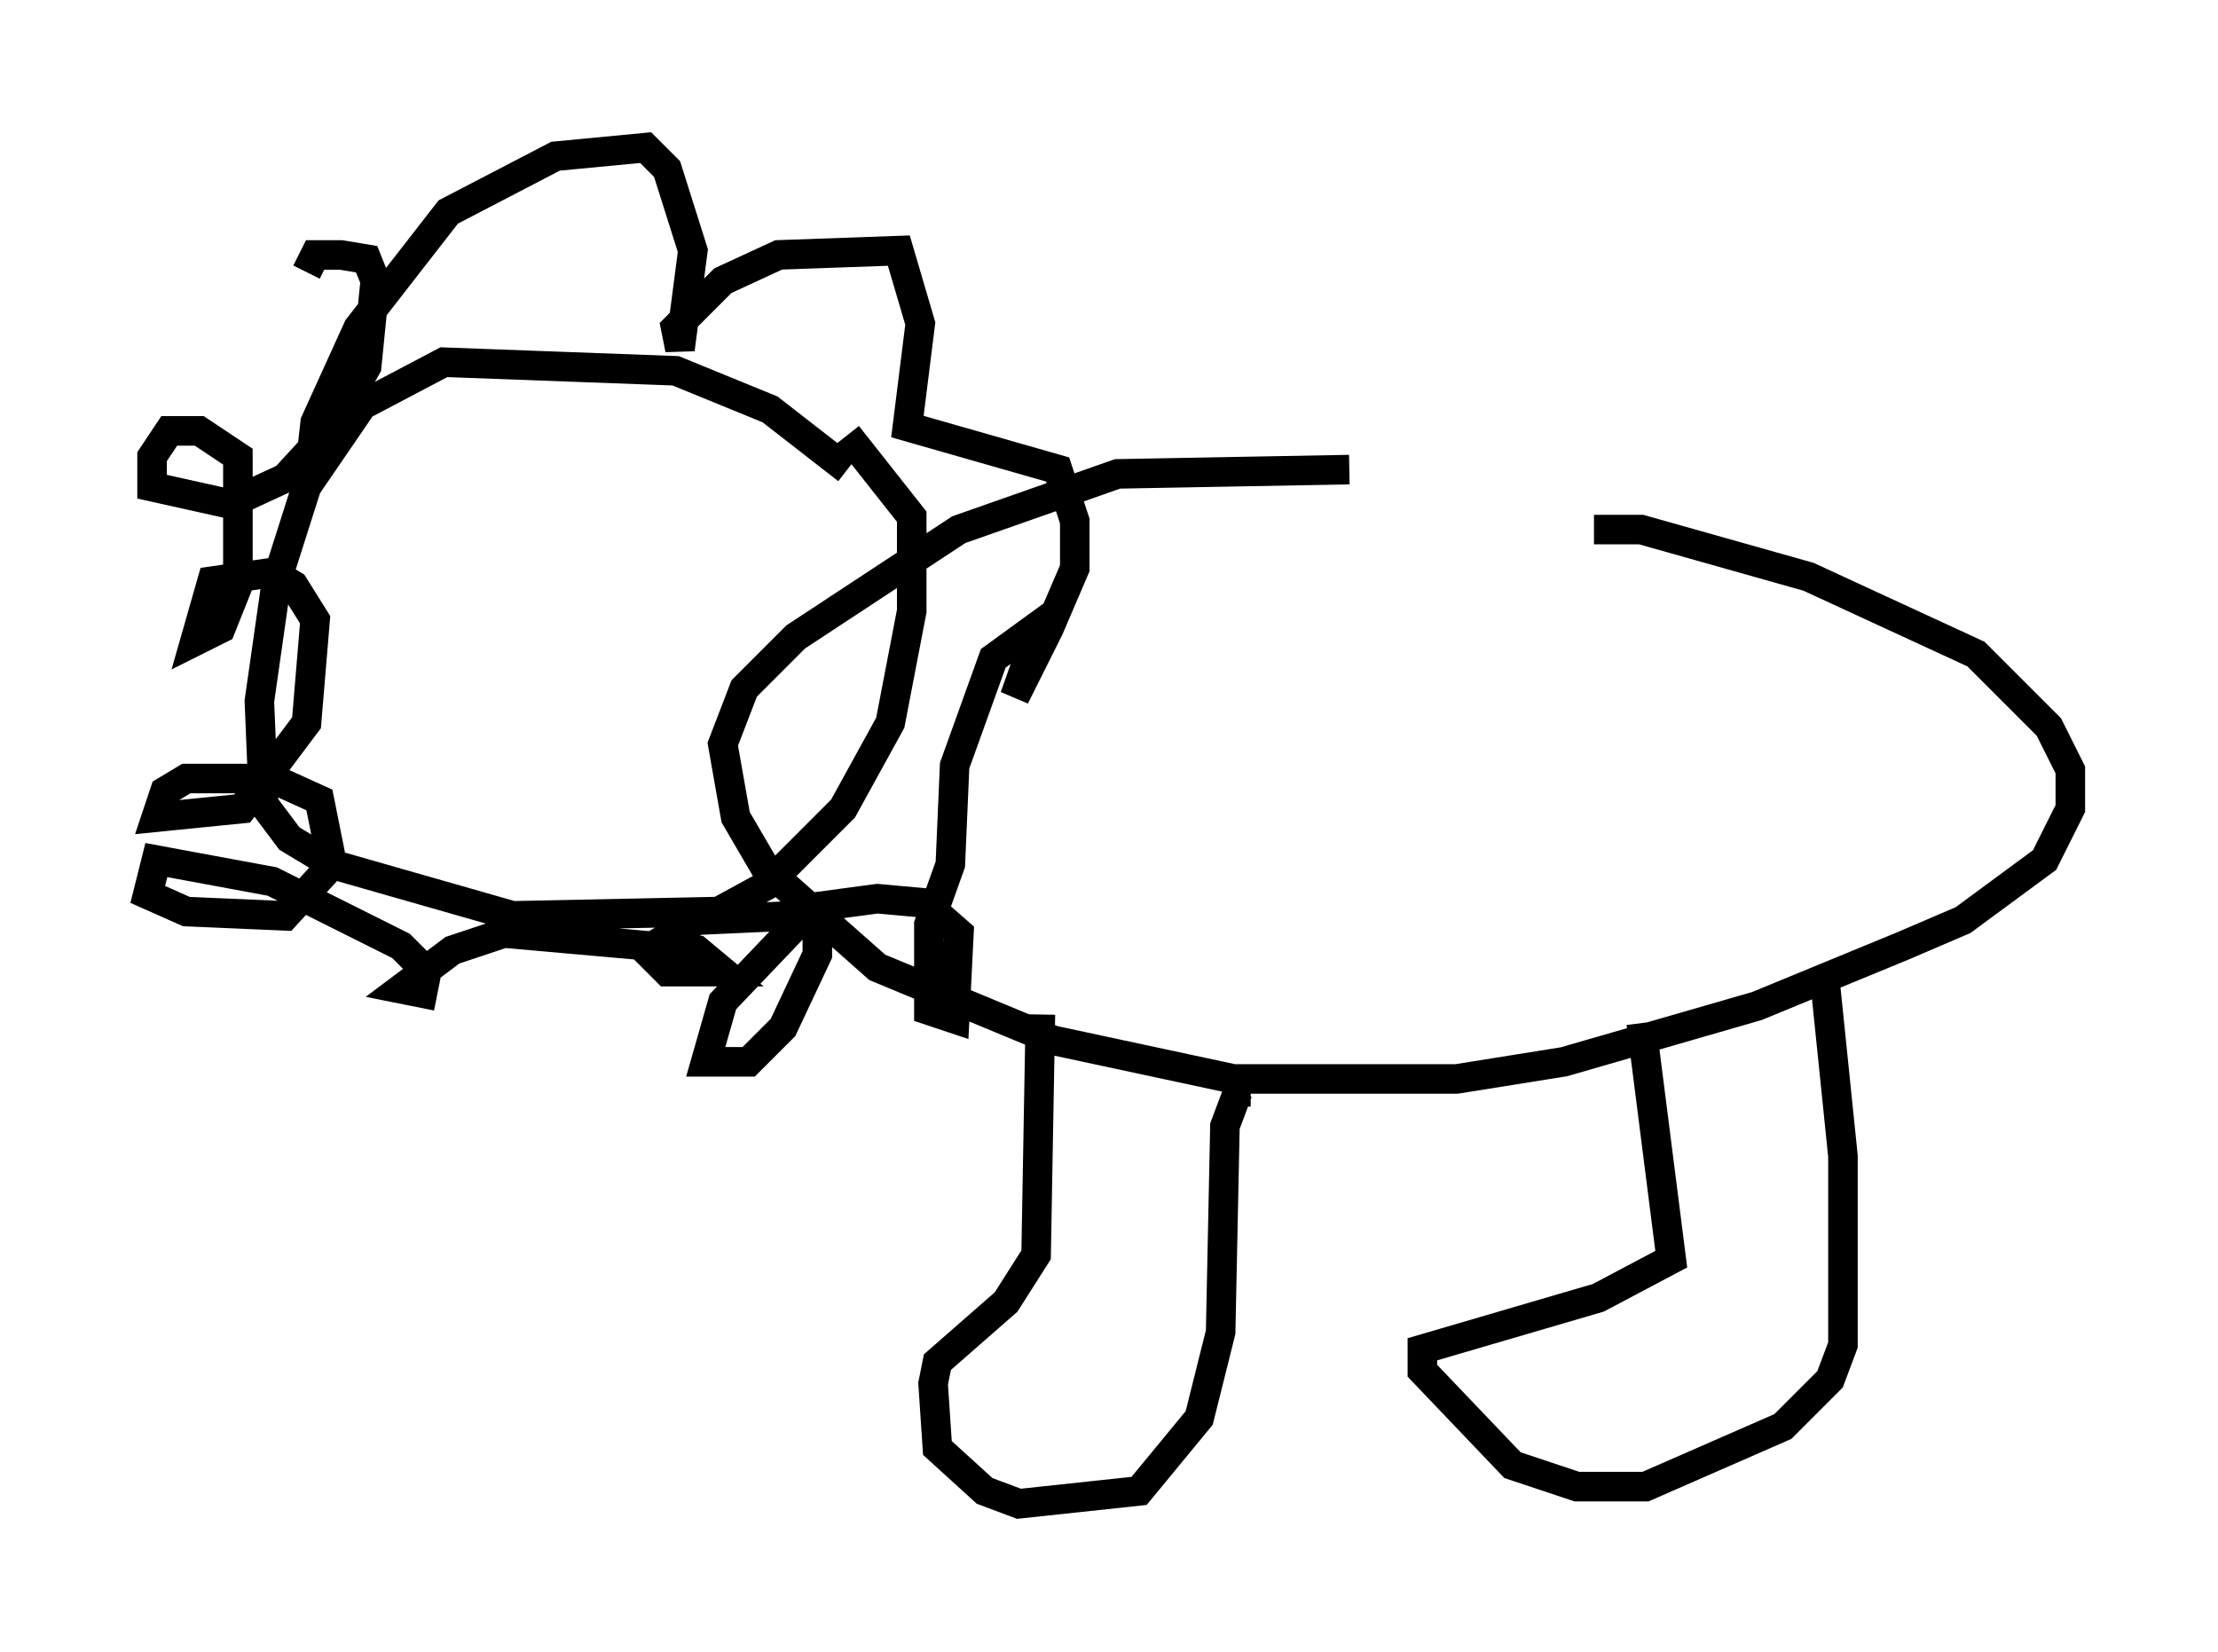 <?xml version="1.0" encoding="utf-8" ?>
<svg baseProfile="full" height="55.899" version="1.1" width="75.072" xmlns="http://www.w3.org/2000/svg" xmlns:ev="http://www.w3.org/2001/xml-events" xmlns:xlink="http://www.w3.org/1999/xlink"><defs /><rect fill="white" height="55.899" width="75.072" x="0" y="0" /><path d="M55.547, 18.363 m-9.877, -2.469 l-7.844, 0.145 -5.374, 1.888 l-5.52, 3.631 -1.743, 1.743 l-0.726, 1.888 0.436, 2.469 l1.017, 1.743 3.777, 3.341 l5.955, 2.469 6.101, 1.307 l7.553, 0.0 3.631, -0.581 l6.536, -1.888 4.939, -2.034 l2.034, -0.872 2.76, -2.034 l0.872, -1.743 0.0, -1.307 l-0.726, -1.453 -2.469, -2.469 l-5.665, -2.615 -5.665, -1.598 l-1.598, 0.0 m-18.737, 16.413 l-0.145, 8.134 -1.017, 1.598 l-2.324, 2.034 -0.145, 0.726 l0.145, 2.179 1.598, 1.453 l1.162, 0.436 4.067, -0.436 l2.034, -2.469 0.726, -2.905 l0.145, -6.972 0.436, -1.162 l0.436, 0.0 m13.218, -2.324 l1.017, 7.989 -2.469, 1.307 l-5.955, 1.743 0.0, 0.726 l3.05, 3.196 2.179, 0.726 l2.324, 0.0 4.648, -2.034 l1.598, -1.598 0.436, -1.162 l0.0, -6.391 -0.581, -5.665 m-33.117, -17.575 l-2.615, -2.034 -3.196, -1.307 l-7.844, -0.291 -2.76, 1.453 l-1.888, 2.76 -1.017, 3.196 l-0.581, 4.067 0.145, 3.486 l0.872, 1.162 1.453, 0.872 l6.101, 1.743 6.972, -0.145 l1.598, -0.872 2.615, -2.615 l1.598, -2.905 0.726, -3.777 l0.0, -3.196 -2.179, -2.76 m-18.156, 0.872 l0.145, -1.307 1.453, -3.196 l3.05, -3.922 3.631, -1.888 l3.05, -0.291 0.726, 0.726 l0.872, 2.76 -0.436, 3.341 l-0.145, -0.726 1.598, -1.598 l1.888, -0.872 4.067, -0.145 l0.726, 2.469 -0.436, 3.486 l5.084, 1.453 0.581, 1.743 l0.0, 1.598 -0.872, 2.034 l-1.162, 2.324 0.872, -2.469 l-1.598, 1.162 -1.307, 3.631 l-0.145, 3.341 -0.726, 2.034 l0.0, 2.905 0.872, 0.291 l0.145, -2.905 -1.162, -1.017 l-1.598, -0.145 -2.179, 0.291 l-3.05, 3.196 -0.581, 2.034 l1.453, 0.0 1.162, -1.162 l1.162, -2.469 0.0, -1.017 l-0.872, -0.291 -3.196, 0.145 l-1.743, 1.017 0.726, 0.726 l1.888, 0.0 -0.872, -0.726 l-6.536, -0.581 -1.743, 0.581 l-1.743, 1.307 0.726, 0.145 l0.145, -0.726 -0.872, -0.872 l-4.358, -2.179 -3.922, -0.726 l-0.291, 1.162 1.307, 0.581 l3.341, 0.145 1.598, -1.743 l-0.436, -2.179 -1.598, -0.726 l-2.905, 0.0 -0.726, 0.436 l-0.291, 0.872 2.905, -0.291 l2.179, -2.905 0.291, -3.486 l-0.726, -1.162 -0.726, -0.436 l-2.034, 0.291 -0.581, 2.034 l0.872, -0.436 0.581, -1.453 l0.0, -4.358 -1.307, -0.872 l-1.017, 0.0 -0.581, 0.872 l0.0, 1.017 2.615, 0.581 l1.888, -0.872 1.598, -1.743 l1.162, -2.034 0.291, -2.905 l-0.291, -0.726 -0.872, -0.145 l-0.872, 0.0 -0.291, 0.581 " fill="none" stroke="black" stroke-width="1" /></svg>